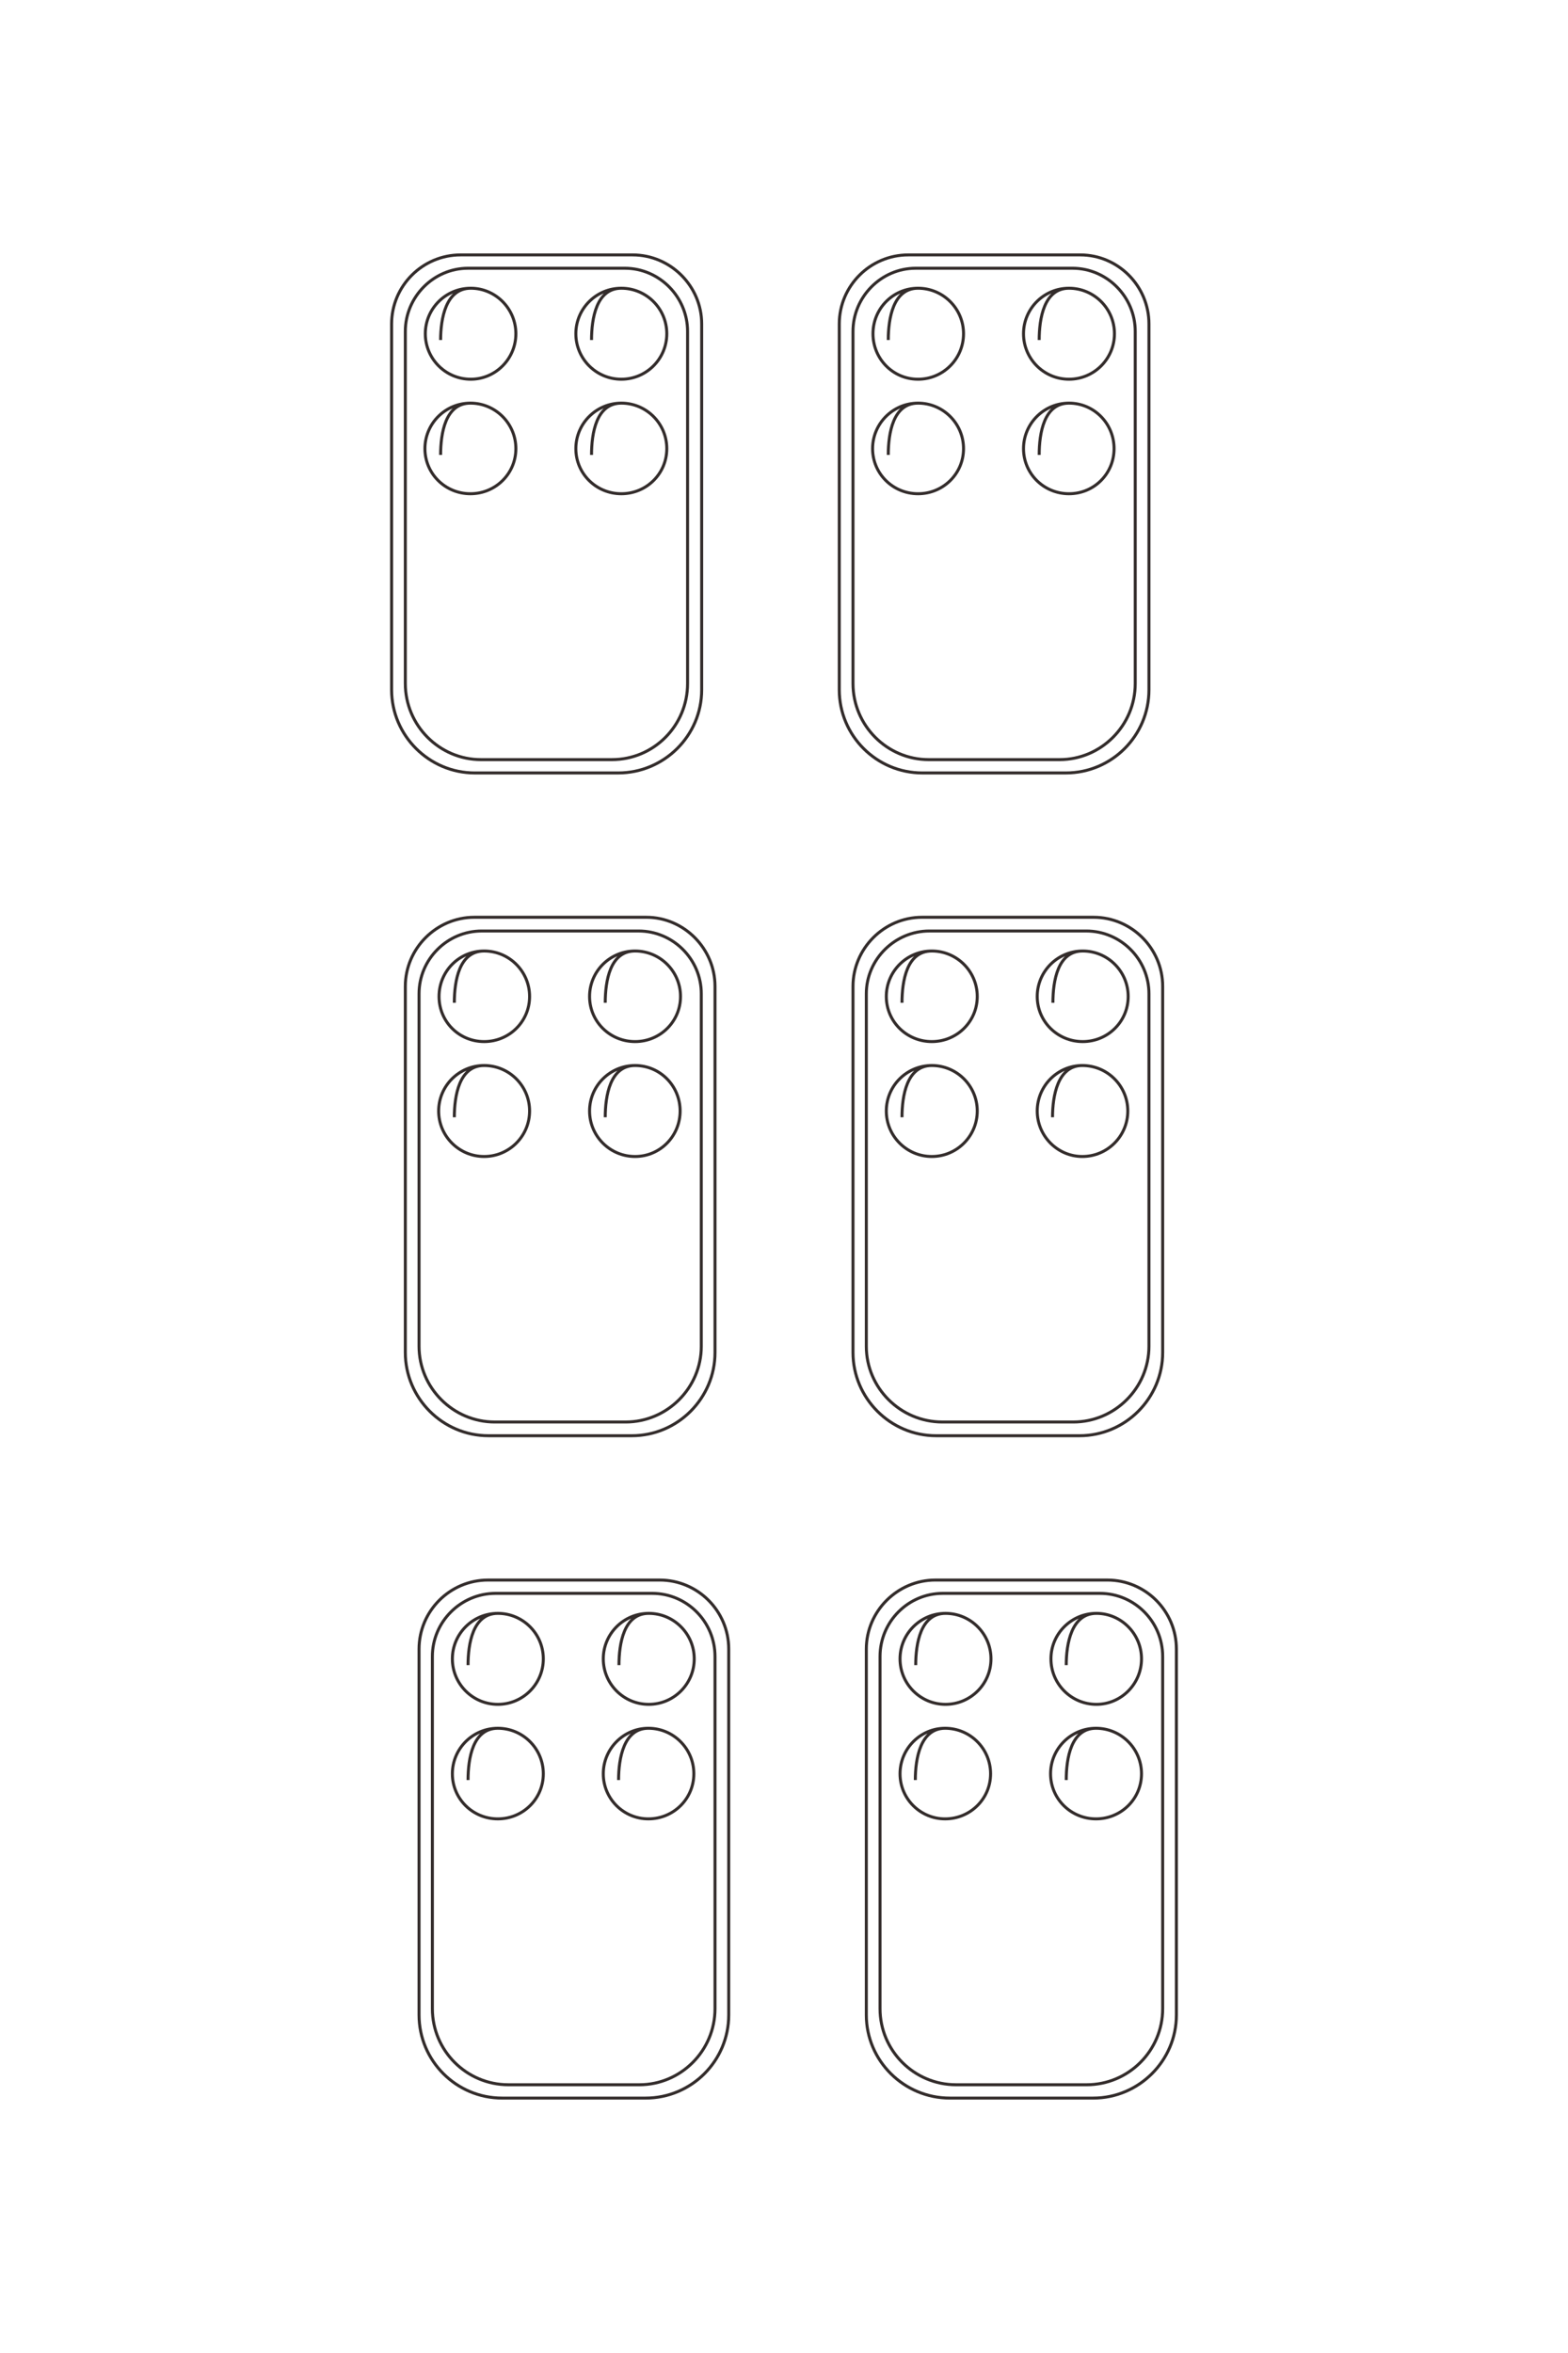 <?xml version="1.0" encoding="UTF-8"?>
<!DOCTYPE svg PUBLIC "-//W3C//DTD SVG 1.1//EN" "http://www.w3.org/Graphics/SVG/1.1/DTD/svg11.dtd">
<!-- Creator: CorelDRAW X8 -->
<svg xmlns="http://www.w3.org/2000/svg" xml:space="preserve" width="40mm" height="60mm" version="1.1" style="shape-rendering:geometricPrecision; text-rendering:geometricPrecision; image-rendering:optimizeQuality; fill-rule:evenodd; clip-rule:evenodd"
viewBox="0 0 4000 6000"
 xmlns:xlink="http://www.w3.org/1999/xlink">
 <defs>
  <style type="text/css">
   <![CDATA[
    .str0 {stroke:#332C2B;stroke-width:7.62}
    .fil0 {fill:none}
   ]]>
  </style>
 </defs>
 <g id="图层_x0020_1">
  <g id="_1732737688224">
   <path class="fil0 str0" d="M1175 650l439 0c96,0 176,79 176,176l0 933c0,117 -96,212 -213,212l-366 0c-116,0 -212,-95 -212,-212l0 -933c0,-97 79,-176 176,-176z"/>
   <path class="fil0 str0" d="M1194 684l400 0c88,0 160,73 160,161l0 898c0,107 -86,194 -193,194l-334 0c-106,0 -193,-87 -193,-194l0 -898c0,-88 72,-161 160,-161z"/>
   <path class="fil0 str0" d="M1124 867c0,-54 13,-132 77,-132 63,0 115,52 115,116 0,64 -52,116 -115,116 -64,0 -116,-52 -116,-116 0,-64 52,-116 116,-116"/>
   <path class="fil0 str0" d="M1509 867c0,-54 12,-132 76,-132 64,0 116,52 116,116 0,64 -52,116 -116,116 -64,0 -116,-52 -116,-116 0,-64 52,-116 116,-116"/>
   <path class="fil0 str0" d="M1124 1160c0,-55 12,-132 76,-132 64,0 116,52 116,116 0,64 -52,115 -116,115 -64,0 -116,-51 -116,-115 0,-64 52,-116 116,-116"/>
   <path class="fil0 str0" d="M1509 1160c0,-55 12,-132 76,-132 64,0 116,52 116,116 0,64 -52,115 -116,115 -64,0 -116,-51 -116,-115 0,-64 52,-116 116,-116"/>
   <path class="fil0 str0" d="M2317 650l439 0c96,0 175,79 175,176l0 933c0,117 -95,212 -212,212l-366 0c-117,0 -212,-95 -212,-212l0 -933c0,-97 79,-176 176,-176z"/>
   <path class="fil0 str0" d="M2336 684l400 0c88,0 160,73 160,161l0 898c0,107 -87,194 -193,194l-334 0c-106,0 -193,-87 -193,-194l0 -898c0,-88 72,-161 160,-161z"/>
   <path class="fil0 str0" d="M2266 867c0,-54 12,-132 76,-132 64,0 116,52 116,116 0,64 -52,116 -116,116 -64,0 -115,-52 -115,-116 0,-64 51,-116 115,-116"/>
   <path class="fil0 str0" d="M2651 867c0,-54 12,-132 76,-132 64,0 116,52 116,116 0,64 -52,116 -116,116 -64,0 -116,-52 -116,-116 0,-64 52,-116 116,-116"/>
   <path class="fil0 str0" d="M2266 1160c0,-55 12,-132 76,-132 64,0 116,52 116,116 0,64 -52,115 -116,115 -64,0 -116,-51 -116,-115 0,-64 52,-116 116,-116"/>
   <path class="fil0 str0" d="M2651 1160c0,-55 12,-132 76,-132 64,0 115,52 115,116 0,64 -51,115 -115,115 -64,0 -116,-51 -116,-115 0,-64 52,-116 116,-116"/>
   <path class="fil0 str0" d="M1210 2339l439 0c96,0 175,80 175,176l0 934c0,116 -95,212 -212,212l-366 0c-117,0 -212,-96 -212,-212l0 -934c0,-96 79,-176 176,-176z"/>
   <path class="fil0 str0" d="M1229 2374l400 0c88,0 160,72 160,160l0 899c0,106 -87,193 -193,193l-334 0c-106,0 -193,-87 -193,-193l0 -899c0,-88 72,-160 160,-160z"/>
   <path class="fil0 str0" d="M1159 2557c0,-55 12,-132 76,-132 64,0 116,52 116,116 0,64 -52,115 -116,115 -64,0 -115,-51 -115,-115 0,-64 51,-116 115,-116"/>
   <path class="fil0 str0" d="M1544 2557c0,-55 12,-132 76,-132 64,0 116,52 116,116 0,64 -52,115 -116,115 -64,0 -116,-51 -116,-115 0,-64 52,-116 116,-116"/>
   <path class="fil0 str0" d="M1159 2849c0,-54 12,-132 76,-132 64,0 116,52 116,116 0,64 -52,116 -116,116 -64,0 -116,-52 -116,-116 0,-64 52,-116 116,-116"/>
   <path class="fil0 str0" d="M1544 2849c0,-54 12,-132 76,-132 64,0 115,52 115,116 0,64 -51,116 -115,116 -64,0 -116,-52 -116,-116 0,-64 52,-116 116,-116"/>
   <path class="fil0 str0" d="M2352 2339l438 0c97,0 176,80 176,176l0 934c0,116 -95,212 -212,212l-366 0c-117,0 -212,-96 -212,-212l0 -934c0,-96 79,-176 176,-176z"/>
   <path class="fil0 str0" d="M2371 2374l400 0c88,0 160,72 160,160l0 899c0,106 -87,193 -193,193l-334 0c-107,0 -194,-87 -194,-193l0 -899c0,-88 73,-160 161,-160z"/>
   <path class="fil0 str0" d="M2301 2557c0,-55 12,-132 76,-132 64,0 116,52 116,116 0,64 -52,115 -116,115 -64,0 -116,-51 -116,-115 0,-64 52,-116 116,-116"/>
   <path class="fil0 str0" d="M2686 2557c0,-55 12,-132 76,-132 64,0 116,52 116,116 0,64 -52,115 -116,115 -64,0 -116,-51 -116,-115 0,-64 52,-116 116,-116"/>
   <path class="fil0 str0" d="M2301 2849c0,-54 12,-132 76,-132 64,0 116,52 116,116 0,64 -52,116 -116,116 -64,0 -116,-52 -116,-116 0,-64 52,-116 116,-116"/>
   <path class="fil0 str0" d="M2685 2849c0,-54 13,-132 76,-132 64,0 116,52 116,116 0,64 -52,116 -116,116 -63,0 -115,-52 -115,-116 0,-64 52,-116 115,-116"/>
   <path class="fil0 str0" d="M1245 4029l438 0c97,0 176,79 176,176l0 933c0,117 -95,212 -212,212l-366 0c-117,0 -212,-95 -212,-212l0 -933c0,-97 79,-176 176,-176z"/>
   <path class="fil0 str0" d="M1264 4063l400 0c88,0 160,72 160,161l0 898c0,107 -87,194 -193,194l-334 0c-107,0 -194,-87 -194,-194l0 -898c0,-89 73,-161 161,-161z"/>
   <path class="fil0 str0" d="M1194 4246c0,-54 12,-132 76,-132 64,0 116,52 116,116 0,64 -52,116 -116,116 -64,0 -116,-52 -116,-116 0,-64 52,-116 116,-116"/>
   <path class="fil0 str0" d="M1579 4246c0,-54 12,-132 76,-132 64,0 116,52 116,116 0,64 -52,116 -116,116 -64,0 -116,-52 -116,-116 0,-64 52,-116 116,-116"/>
   <path class="fil0 str0" d="M1194 4539c0,-55 12,-132 76,-132 64,0 116,52 116,116 0,64 -52,115 -116,115 -64,0 -116,-51 -116,-115 0,-64 52,-116 116,-116"/>
   <path class="fil0 str0" d="M1578 4539c0,-55 13,-132 76,-132 64,0 116,52 116,116 0,64 -52,115 -116,115 -63,0 -115,-51 -115,-115 0,-64 52,-116 115,-116"/>
   <path class="fil0 str0" d="M2386 4029l439 0c97,0 176,79 176,176l0 933c0,117 -96,212 -212,212l-366 0c-117,0 -213,-95 -213,-212l0 -933c0,-97 80,-176 176,-176z"/>
   <path class="fil0 str0" d="M2405 4063l401 0c88,0 160,72 160,161l0 898c0,107 -87,194 -194,194l-333 0c-107,0 -194,-87 -194,-194l0 -898c0,-89 72,-161 160,-161z"/>
   <path class="fil0 str0" d="M2336 4246c0,-54 12,-132 76,-132 64,0 116,52 116,116 0,64 -52,116 -116,116 -64,0 -116,-52 -116,-116 0,-64 52,-116 116,-116"/>
   <path class="fil0 str0" d="M2720 4246c0,-54 13,-132 77,-132 63,0 115,52 115,116 0,64 -52,116 -115,116 -64,0 -116,-52 -116,-116 0,-64 52,-116 116,-116"/>
   <path class="fil0 str0" d="M2335 4539c0,-55 13,-132 76,-132 64,0 116,52 116,116 0,64 -52,115 -116,115 -63,0 -115,-51 -115,-115 0,-64 52,-116 115,-116"/>
   <path class="fil0 str0" d="M2720 4539c0,-55 12,-132 76,-132 64,0 116,52 116,116 0,64 -52,115 -116,115 -64,0 -116,-51 -116,-115 0,-64 52,-116 116,-116"/>
  </g>
 </g>
</svg>
